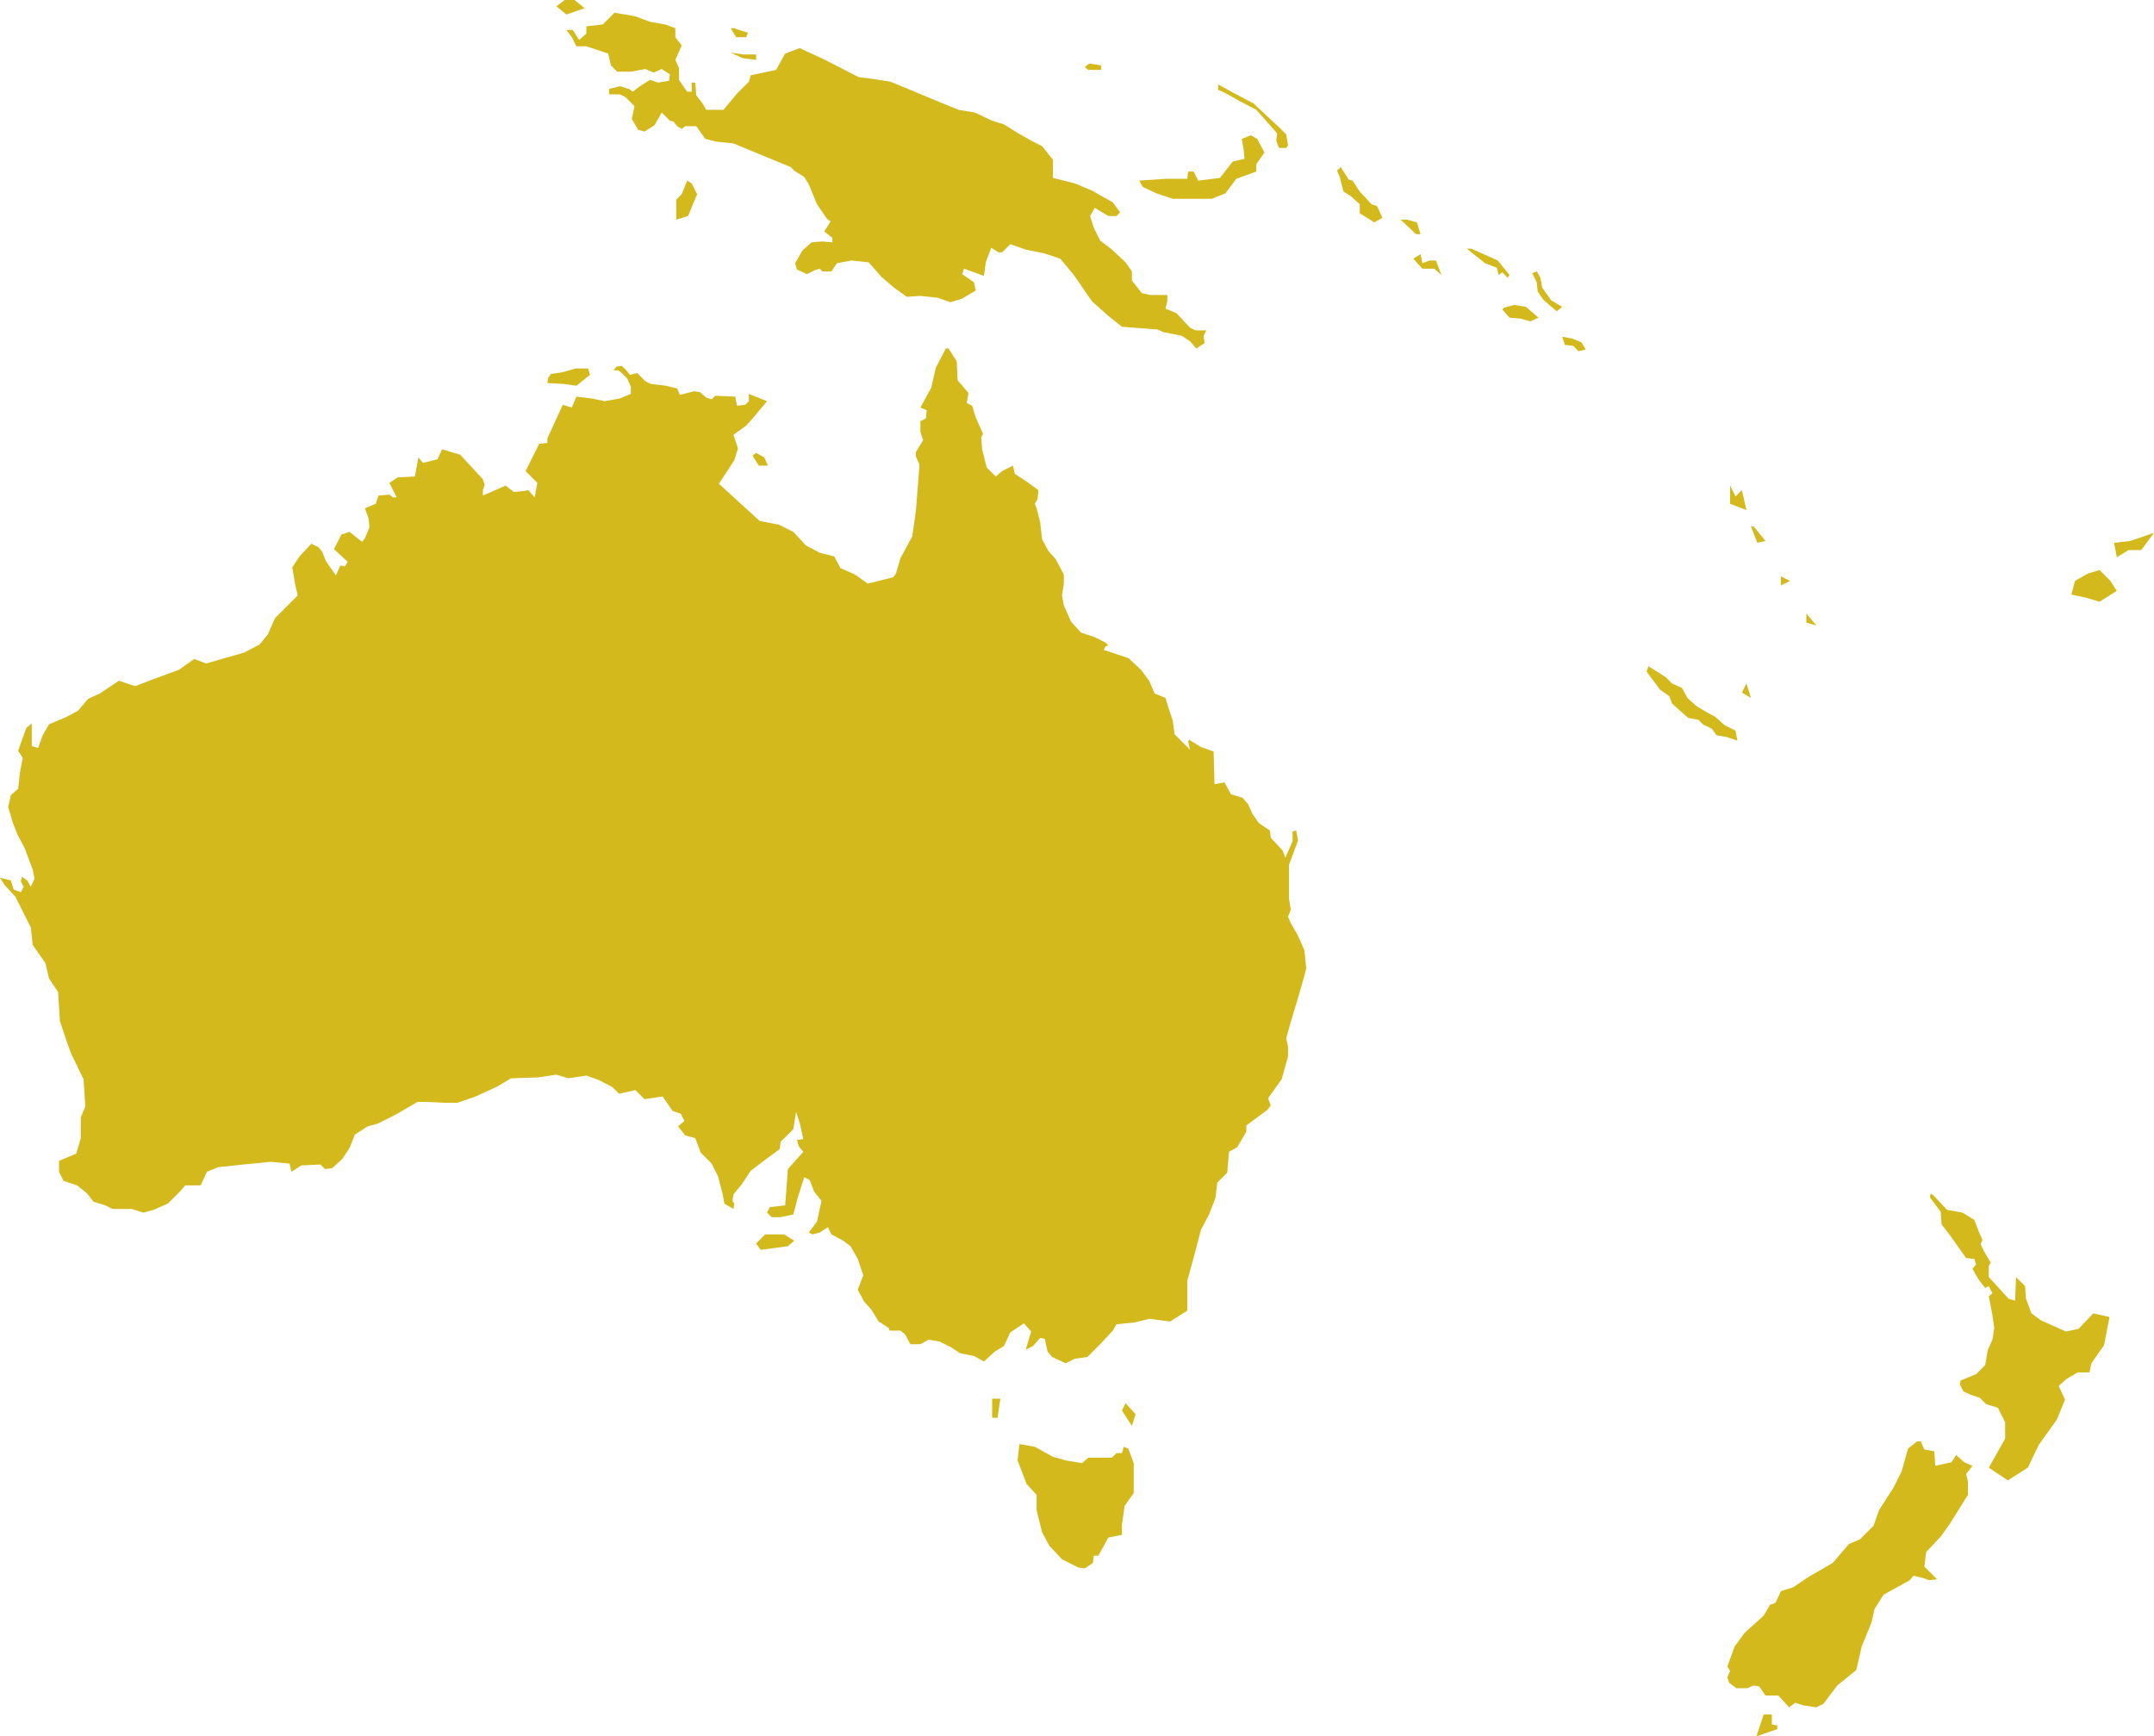<?xml version="1.0" encoding="UTF-8"?>
<svg id="Layer_2" data-name="Layer 2" xmlns="http://www.w3.org/2000/svg" viewBox="0 0 23.73 19.13">
  <defs>
    <style>
      .cls-1 {
        fill: #d3b91c;
        stroke-width: 0px;
      }
    </style>
  </defs>
  <g id="Layer_2-2" data-name="Layer 2">
    <polygon class="cls-1" points="19.19 7.63 19.24 7.53 19.29 7.69 19.19 7.63"/>
    <polygon class="cls-1" points="19.9 6.86 19.9 6.76 20.01 6.89 19.9 6.86"/>
    <polygon class="cls-1" points="19.62 6.45 19.62 6.35 19.72 6.4 19.62 6.45"/>
    <polygon class="cls-1" points="19.36 5.98 19.45 5.96 19.32 5.8 19.29 5.8 19.36 5.98"/>
    <polygon class="cls-1" points="19.12 5.47 19.19 5.4 19.24 5.62 19.06 5.55 19.06 5.35 19.12 5.47"/>
    <polygon class="cls-1" points="23.13 6.63 23.32 6.51 23.25 6.4 23.13 6.28 23 6.32 22.86 6.4 22.82 6.55 23 6.59 23.13 6.63"/>
    <polygon class="cls-1" points="23.29 5.98 23.32 6.14 23.45 6.06 23.59 6.06 23.73 5.87 23.47 5.96 23.29 5.98"/>
    <polygon class="cls-1" points="14.73 1.88 14.77 1.84 14.86 1.98 14.9 1.99 14.98 2.11 15.11 2.25 15.17 2.27 15.23 2.4 15.14 2.45 14.98 2.35 14.98 2.25 14.88 2.16 14.8 2.11 14.76 1.95 14.73 1.88"/>
    <polygon class="cls-1" points="15.43 2.42 15.6 2.58 15.65 2.58 15.61 2.45 15.5 2.42 15.43 2.42"/>
    <polygon class="cls-1" points="15.57 2.85 15.65 2.8 15.67 2.9 15.75 2.87 15.82 2.87 15.88 3.03 15.8 2.96 15.67 2.96 15.57 2.85"/>
    <polygon class="cls-1" points="16.16 2.74 16.36 2.9 16.49 2.95 16.51 3.03 16.55 3 16.61 3.06 16.63 3.03 16.5 2.87 16.21 2.74 16.16 2.74"/>
    <polygon class="cls-1" points="16.55 3.41 16.63 3.5 16.75 3.51 16.86 3.54 16.95 3.5 16.81 3.38 16.68 3.36 16.57 3.39 16.55 3.41"/>
    <polygon class="cls-1" points="17.21 3.71 17.24 3.8 17.33 3.81 17.39 3.87 17.47 3.85 17.42 3.77 17.32 3.73 17.21 3.71"/>
    <polygon class="cls-1" points="17.15 3.43 17.21 3.38 17.09 3.31 16.99 3.17 16.97 3.06 16.93 2.99 16.88 3.01 16.93 3.11 16.94 3.21 17 3.3 17.15 3.43"/>
    <polygon class="cls-1" points="6.13 .07 6.24 .16 6.44 .09 6.33 0 6.22 0 6.13 .07"/>
    <polygon class="cls-1" points="8.05 .31 8.11 .41 8.22 .41 8.24 .36 8.14 .33 8.09 .31 8.05 .31"/>
    <polygon class="cls-1" points="8.05 .58 8.18 .64 8.33 .66 8.33 .6 8.19 .6 8.05 .58"/>
    <polygon class="cls-1" points="7.45 2.2 7.45 2.42 7.58 2.38 7.68 2.14 7.62 2.02 7.57 1.99 7.51 2.14 7.45 2.2"/>
    <polygon class="cls-1" points="6.03 4.22 6.21 4.23 6.35 4.25 6.5 4.13 6.48 4.06 6.34 4.06 6.2 4.1 6.07 4.12 6.04 4.16 6.03 4.22"/>
    <polygon class="cls-1" points="8.29 5.02 8.33 4.99 8.42 5.04 8.46 5.13 8.36 5.13 8.29 5.02"/>
    <polygon class="cls-1" points="11.95 .74 12 .7 12.13 .72 12.13 .77 11.99 .77 11.95 .74"/>
    <polygon class="cls-1" points="10.42 3.84 10.31 4.05 10.26 4.27 10.14 4.49 10.21 4.52 10.2 4.61 10.14 4.64 10.14 4.76 10.17 4.85 10.09 4.98 10.09 5.03 10.13 5.12 10.11 5.38 10.09 5.63 10.05 5.91 9.92 6.15 9.87 6.32 9.84 6.36 9.56 6.43 9.42 6.33 9.26 6.26 9.19 6.13 9.03 6.09 8.88 6.01 8.74 5.86 8.58 5.78 8.37 5.74 7.92 5.33 8.09 5.07 8.13 4.94 8.08 4.79 8.22 4.69 8.3 4.6 8.45 4.42 8.25 4.34 8.25 4.42 8.21 4.46 8.12 4.47 8.1 4.37 7.88 4.36 7.84 4.4 7.78 4.38 7.71 4.32 7.65 4.31 7.49 4.35 7.46 4.28 7.34 4.25 7.17 4.23 7.11 4.2 7.02 4.11 6.94 4.13 6.9 4.08 6.85 4.03 6.79 4.04 6.76 4.08 6.81 4.08 6.85 4.11 6.91 4.17 6.95 4.26 6.95 4.34 6.83 4.39 6.66 4.42 6.52 4.39 6.35 4.37 6.3 4.49 6.2 4.46 6.03 4.83 6.03 4.88 5.94 4.89 5.79 5.19 5.92 5.32 5.89 5.48 5.82 5.4 5.77 5.41 5.66 5.42 5.57 5.35 5.32 5.46 5.32 5.4 5.34 5.34 5.32 5.28 5.07 5.01 4.87 4.95 4.82 5.06 4.66 5.1 4.61 5.04 4.57 5.25 4.38 5.26 4.29 5.32 4.37 5.48 4.33 5.48 4.29 5.45 4.17 5.46 4.14 5.55 4.02 5.6 4.06 5.71 4.07 5.81 4.02 5.93 3.99 5.97 3.85 5.86 3.76 5.89 3.68 6.05 3.83 6.19 3.8 6.24 3.75 6.23 3.7 6.34 3.59 6.18 3.55 6.08 3.51 6.03 3.43 5.99 3.3 6.13 3.22 6.25 3.25 6.43 3.28 6.56 3.14 6.7 3.03 6.81 2.95 6.99 2.86 7.1 2.69 7.19 2.27 7.31 2.14 7.26 1.97 7.38 1.67 7.49 1.49 7.56 1.31 7.5 1.1 7.64 .97 7.7 .86 7.83 .73 7.9 .54 7.98 .47 8.1 .42 8.24 .35 8.22 .35 8.11 .35 7.97 .29 8.02 .2 8.27 .25 8.35 .22 8.51 .2 8.69 .12 8.76 .09 8.89 .14 9.06 .19 9.19 .27 9.34 .36 9.58 .38 9.68 .34 9.77 .3 9.7 .24 9.66 .23 9.71 .26 9.77 .23 9.83 .15 9.8 .12 9.7 0 9.67 .05 9.75 .17 9.88 .26 10.06 .34 10.22 .36 10.41 .5 10.61 .54 10.78 .64 10.93 .66 11.25 .73 11.46 .78 11.6 .92 11.89 .94 12.19 .89 12.31 .89 12.54 .84 12.71 .65 12.79 .65 12.91 .7 13.01 .85 13.06 .96 13.15 1.03 13.24 1.16 13.28 1.24 13.32 1.45 13.32 1.58 13.36 1.69 13.33 1.85 13.26 1.99 13.12 2.04 13.06 2.21 13.06 2.28 12.91 2.4 12.86 2.68 12.83 2.98 12.8 3.19 12.82 3.21 12.91 3.32 12.84 3.53 12.83 3.58 12.88 3.66 12.87 3.77 12.77 3.85 12.65 3.91 12.5 4.05 12.41 4.16 12.38 4.36 12.28 4.6 12.14 4.69 12.14 4.9 12.15 5.04 12.15 5.24 12.08 5.48 11.97 5.63 11.88 5.93 11.87 6.13 11.84 6.26 11.88 6.46 11.85 6.6 11.9 6.75 11.98 6.82 12.05 7 12.01 7.1 12.11 7.3 12.08 7.41 12.24 7.5 12.27 7.54 12.35 7.47 12.41 7.55 12.51 7.66 12.54 7.72 12.7 7.84 12.82 7.91 12.96 7.96 13.15 7.98 13.26 8.08 13.32 8.09 13.26 8.07 13.23 8.08 13.16 8.17 13.05 8.27 12.9 8.4 12.8 8.59 12.66 8.6 12.58 8.74 12.44 8.77 12.25 8.81 12.37 8.85 12.55 8.78 12.56 8.8 12.63 8.85 12.69 8.68 12.88 8.65 13.28 8.48 13.3 8.45 13.36 8.5 13.41 8.6 13.41 8.74 13.38 8.79 13.19 8.86 12.97 8.92 13 8.97 13.13 9.05 13.23 9 13.46 8.91 13.58 8.95 13.6 9.03 13.58 9.12 13.52 9.16 13.6 9.29 13.67 9.37 13.73 9.45 13.87 9.51 14.05 9.45 14.21 9.52 14.34 9.6 14.43 9.68 14.56 9.79 14.63 9.8 14.66 9.92 14.66 9.97 14.7 10.03 14.81 10.14 14.81 10.23 14.76 10.35 14.78 10.47 14.84 10.58 14.91 10.73 14.94 10.84 15 10.96 14.89 11.06 14.83 11.13 14.68 11.22 14.62 11.28 14.58 11.36 14.67 11.3 14.87 11.38 14.83 11.46 14.74 11.51 14.75 11.54 14.89 11.59 14.95 11.74 15.02 11.84 14.97 11.98 14.95 12.12 14.81 12.26 14.66 12.3 14.59 12.5 14.57 12.66 14.53 12.89 14.56 13.08 14.44 13.08 14.11 13.16 13.82 13.23 13.55 13.32 13.38 13.39 13.2 13.41 13.03 13.52 12.92 13.54 12.69 13.63 12.64 13.73 12.47 13.73 12.4 13.96 12.23 14 12.18 13.97 12.1 14.12 11.89 14.19 11.64 14.19 11.53 14.17 11.44 14.22 11.26 14.31 10.96 14.37 10.75 14.39 10.67 14.37 10.47 14.3 10.31 14.22 10.17 14.19 10.1 14.22 10.02 14.2 9.9 14.2 9.53 14.3 9.26 14.28 9.15 14.24 9.16 14.24 9.27 14.16 9.45 14.13 9.37 14 9.23 13.99 9.15 13.87 9.07 13.8 8.97 13.75 8.86 13.69 8.79 13.56 8.75 13.49 8.62 13.38 8.64 13.37 8.28 13.23 8.23 13.1 8.15 13.09 8.17 13.11 8.26 12.94 8.09 12.92 7.94 12.87 7.79 12.84 7.69 12.72 7.64 12.66 7.5 12.57 7.38 12.43 7.25 12.16 7.16 12.18 7.12 12.21 7.11 12.18 7.08 12.06 7.02 11.91 6.97 11.8 6.85 11.72 6.67 11.7 6.56 11.72 6.43 11.72 6.33 11.63 6.16 11.55 6.07 11.48 5.94 11.46 5.76 11.42 5.6 11.4 5.55 11.43 5.5 11.44 5.4 11.33 5.32 11.18 5.22 11.16 5.13 11.04 5.19 10.97 5.25 10.87 5.15 10.82 4.95 10.81 4.82 10.83 4.78 10.75 4.6 10.71 4.47 10.65 4.44 10.67 4.33 10.55 4.19 10.54 3.98 10.45 3.84 10.42 3.84"/>
    <polygon class="cls-1" points="21.91 16.17 22.03 16.25 22.12 16.31 22.34 16.17 22.46 15.92 22.66 15.64 22.75 15.42 22.68 15.27 22.77 15.19 22.89 15.12 23.02 15.12 23.04 15.02 23.18 14.82 23.24 14.51 23.06 14.47 22.9 14.64 22.76 14.67 22.49 14.55 22.38 14.47 22.32 14.31 22.31 14.17 22.21 14.07 22.2 14.33 22.13 14.31 21.91 14.07 21.91 13.95 21.93 13.91 21.86 13.79 21.82 13.71 21.84 13.66 21.8 13.57 21.77 13.49 21.75 13.44 21.62 13.36 21.45 13.33 21.3 13.17 21.27 13.15 21.26 13.19 21.38 13.35 21.39 13.49 21.49 13.62 21.61 13.79 21.66 13.86 21.75 13.87 21.77 13.93 21.73 13.98 21.8 14.1 21.87 14.19 21.91 14.17 21.95 14.25 21.91 14.28 21.95 14.49 21.97 14.63 21.95 14.76 21.9 14.87 21.87 15.04 21.77 15.14 21.6 15.21 21.59 15.25 21.63 15.33 21.72 15.37 21.81 15.4 21.88 15.47 22.01 15.51 22.09 15.67 22.09 15.85 21.91 16.17"/>
    <polygon class="cls-1" points="8.33 13.7 8.38 13.77 8.68 13.73 8.75 13.67 8.64 13.6 8.43 13.6 8.33 13.7"/>
    <polygon class="cls-1" points="12.36 15.54 12.4 15.46 12.51 15.58 12.47 15.71 12.36 15.54"/>
    <polygon class="cls-1" points="11.23 15.91 11.4 15.94 11.6 16.05 11.74 16.09 11.92 16.12 11.99 16.06 12.25 16.06 12.3 16.01 12.36 16.01 12.38 15.94 12.43 15.96 12.49 16.12 12.49 16.45 12.39 16.59 12.36 16.8 12.36 16.91 12.21 16.94 12.1 17.14 12.05 17.14 12.04 17.22 11.95 17.28 11.88 17.27 11.7 17.18 11.56 17.03 11.48 16.88 11.42 16.64 11.42 16.47 11.31 16.35 11.21 16.09 11.23 15.91"/>
    <polygon class="cls-1" points="10.93 15.62 10.99 15.62 11.02 15.41 10.93 15.41 10.93 15.62"/>
    <polygon class="cls-1" points="21.34 17.4 21.2 17.26 21.22 17.1 21.38 16.93 21.48 16.79 21.68 16.47 21.68 16.32 21.66 16.24 21.73 16.15 21.64 16.11 21.55 16.03 21.5 16.11 21.32 16.15 21.31 15.99 21.2 15.97 21.16 15.88 21.12 15.88 21.02 15.96 20.95 16.21 20.86 16.39 20.7 16.64 20.64 16.81 20.49 16.96 20.37 17.01 20.19 17.22 19.93 17.37 19.75 17.49 19.62 17.53 19.56 17.66 19.5 17.68 19.43 17.8 19.22 17.99 19.11 18.14 19.03 18.36 19.06 18.41 19.03 18.48 19.05 18.54 19.13 18.6 19.25 18.6 19.32 18.57 19.38 18.58 19.45 18.68 19.59 18.68 19.71 18.81 19.78 18.76 19.87 18.79 20.01 18.81 20.09 18.77 20.24 18.57 20.45 18.4 20.51 18.14 20.62 17.87 20.65 17.73 20.75 17.57 21.04 17.41 21.08 17.36 21.2 17.39 21.25 17.41 21.34 17.4"/>
    <polygon class="cls-1" points="19.43 18.89 19.52 18.89 19.52 19 19.58 19.01 19.58 19.05 19.35 19.13 19.39 19.01 19.43 18.89"/>
    <polygon class="cls-1" points="6.24 .33 6.31 .33 6.38 .44 6.46 .37 6.46 .29 6.64 .27 6.77 .14 7 .18 7.16 .24 7.33 .27 7.44 .31 7.44 .41 7.51 .5 7.44 .66 7.48 .75 7.48 .88 7.57 1.01 7.62 1.01 7.62 .91 7.66 .91 7.67 1.05 7.74 1.14 7.78 1.21 7.97 1.21 8.12 1.03 8.25 .9 8.27 .83 8.55 .77 8.65 .59 8.81 .53 9.09 .66 9.46 .85 9.62 .87 9.81 .9 9.98 .97 10.34 1.12 10.56 1.21 10.74 1.24 10.93 1.33 11.06 1.37 11.22 1.47 11.38 1.56 11.48 1.61 11.6 1.76 11.6 1.96 11.84 2.02 12.03 2.1 12.26 2.23 12.34 2.34 12.3 2.38 12.21 2.38 12.06 2.29 12.01 2.38 12.05 2.51 12.12 2.65 12.25 2.75 12.4 2.89 12.47 2.99 12.47 3.09 12.58 3.23 12.67 3.25 12.86 3.25 12.86 3.32 12.84 3.4 12.96 3.45 13.11 3.61 13.17 3.64 13.29 3.64 13.26 3.7 13.27 3.78 13.18 3.84 13.11 3.76 13.02 3.7 12.82 3.66 12.75 3.63 12.36 3.6 12.21 3.48 12.03 3.32 11.83 3.03 11.68 2.85 11.5 2.79 11.3 2.75 11.13 2.69 11.04 2.78 11 2.78 10.92 2.73 10.86 2.89 10.84 3.04 10.62 2.96 10.6 3.02 10.73 3.11 10.75 3.2 10.6 3.29 10.47 3.33 10.33 3.28 10.14 3.26 9.99 3.27 9.85 3.17 9.71 3.05 9.57 2.89 9.38 2.87 9.22 2.9 9.16 2.99 9.06 2.99 9.03 2.96 8.97 2.98 8.89 3.02 8.78 2.97 8.76 2.9 8.84 2.76 8.94 2.67 9.06 2.66 9.17 2.67 9.17 2.62 9.08 2.55 9.15 2.44 9.11 2.41 9 2.25 8.91 2.03 8.86 1.95 8.75 1.88 8.71 1.84 8.37 1.7 8.08 1.58 7.89 1.56 7.77 1.53 7.67 1.39 7.55 1.39 7.51 1.42 7.46 1.39 7.42 1.34 7.38 1.33 7.29 1.24 7.21 1.38 7.1 1.45 7.03 1.43 6.96 1.31 6.99 1.17 6.89 1.07 6.83 1.04 6.71 1.04 6.71 .98 6.83 .95 6.93 .98 6.97 1.01 7.05 .95 7.16 .88 7.25 .91 7.37 .89 7.38 .82 7.29 .76 7.2 .8 7.11 .76 6.95 .79 6.8 .79 6.73 .72 6.7 .59 6.58 .55 6.46 .51 6.35 .51 6.3 .41 6.24 .33"/>
    <polygon class="cls-1" points="12.74 2.13 12.92 2.19 13.16 2.19 13.35 2.19 13.5 2.13 13.62 1.97 13.84 1.89 13.84 1.81 13.93 1.68 13.85 1.53 13.78 1.49 13.68 1.53 13.7 1.64 13.71 1.75 13.58 1.78 13.44 1.96 13.2 1.99 13.15 1.89 13.09 1.89 13.08 1.97 12.84 1.97 12.55 1.99 12.59 2.06 12.74 2.13"/>
    <polygon class="cls-1" points="13.42 .99 13.42 .93 13.62 1.04 13.81 1.14 13.96 1.28 14.1 1.41 14.17 1.48 14.19 1.6 14.17 1.63 14.09 1.63 14.06 1.55 14.07 1.47 13.93 1.31 13.84 1.21 13.65 1.11 13.49 1.02 13.42 .99"/>
    <polygon class="cls-1" points="18.14 7.4 18.16 7.34 18.35 7.46 18.42 7.53 18.53 7.58 18.59 7.69 18.69 7.78 18.79 7.84 18.9 7.9 19 7.99 19.12 8.05 19.14 8.16 19.02 8.12 18.91 8.1 18.86 8.03 18.76 7.98 18.71 7.93 18.6 7.91 18.53 7.85 18.42 7.75 18.39 7.67 18.29 7.6 18.14 7.4"/>
  </g>
</svg>